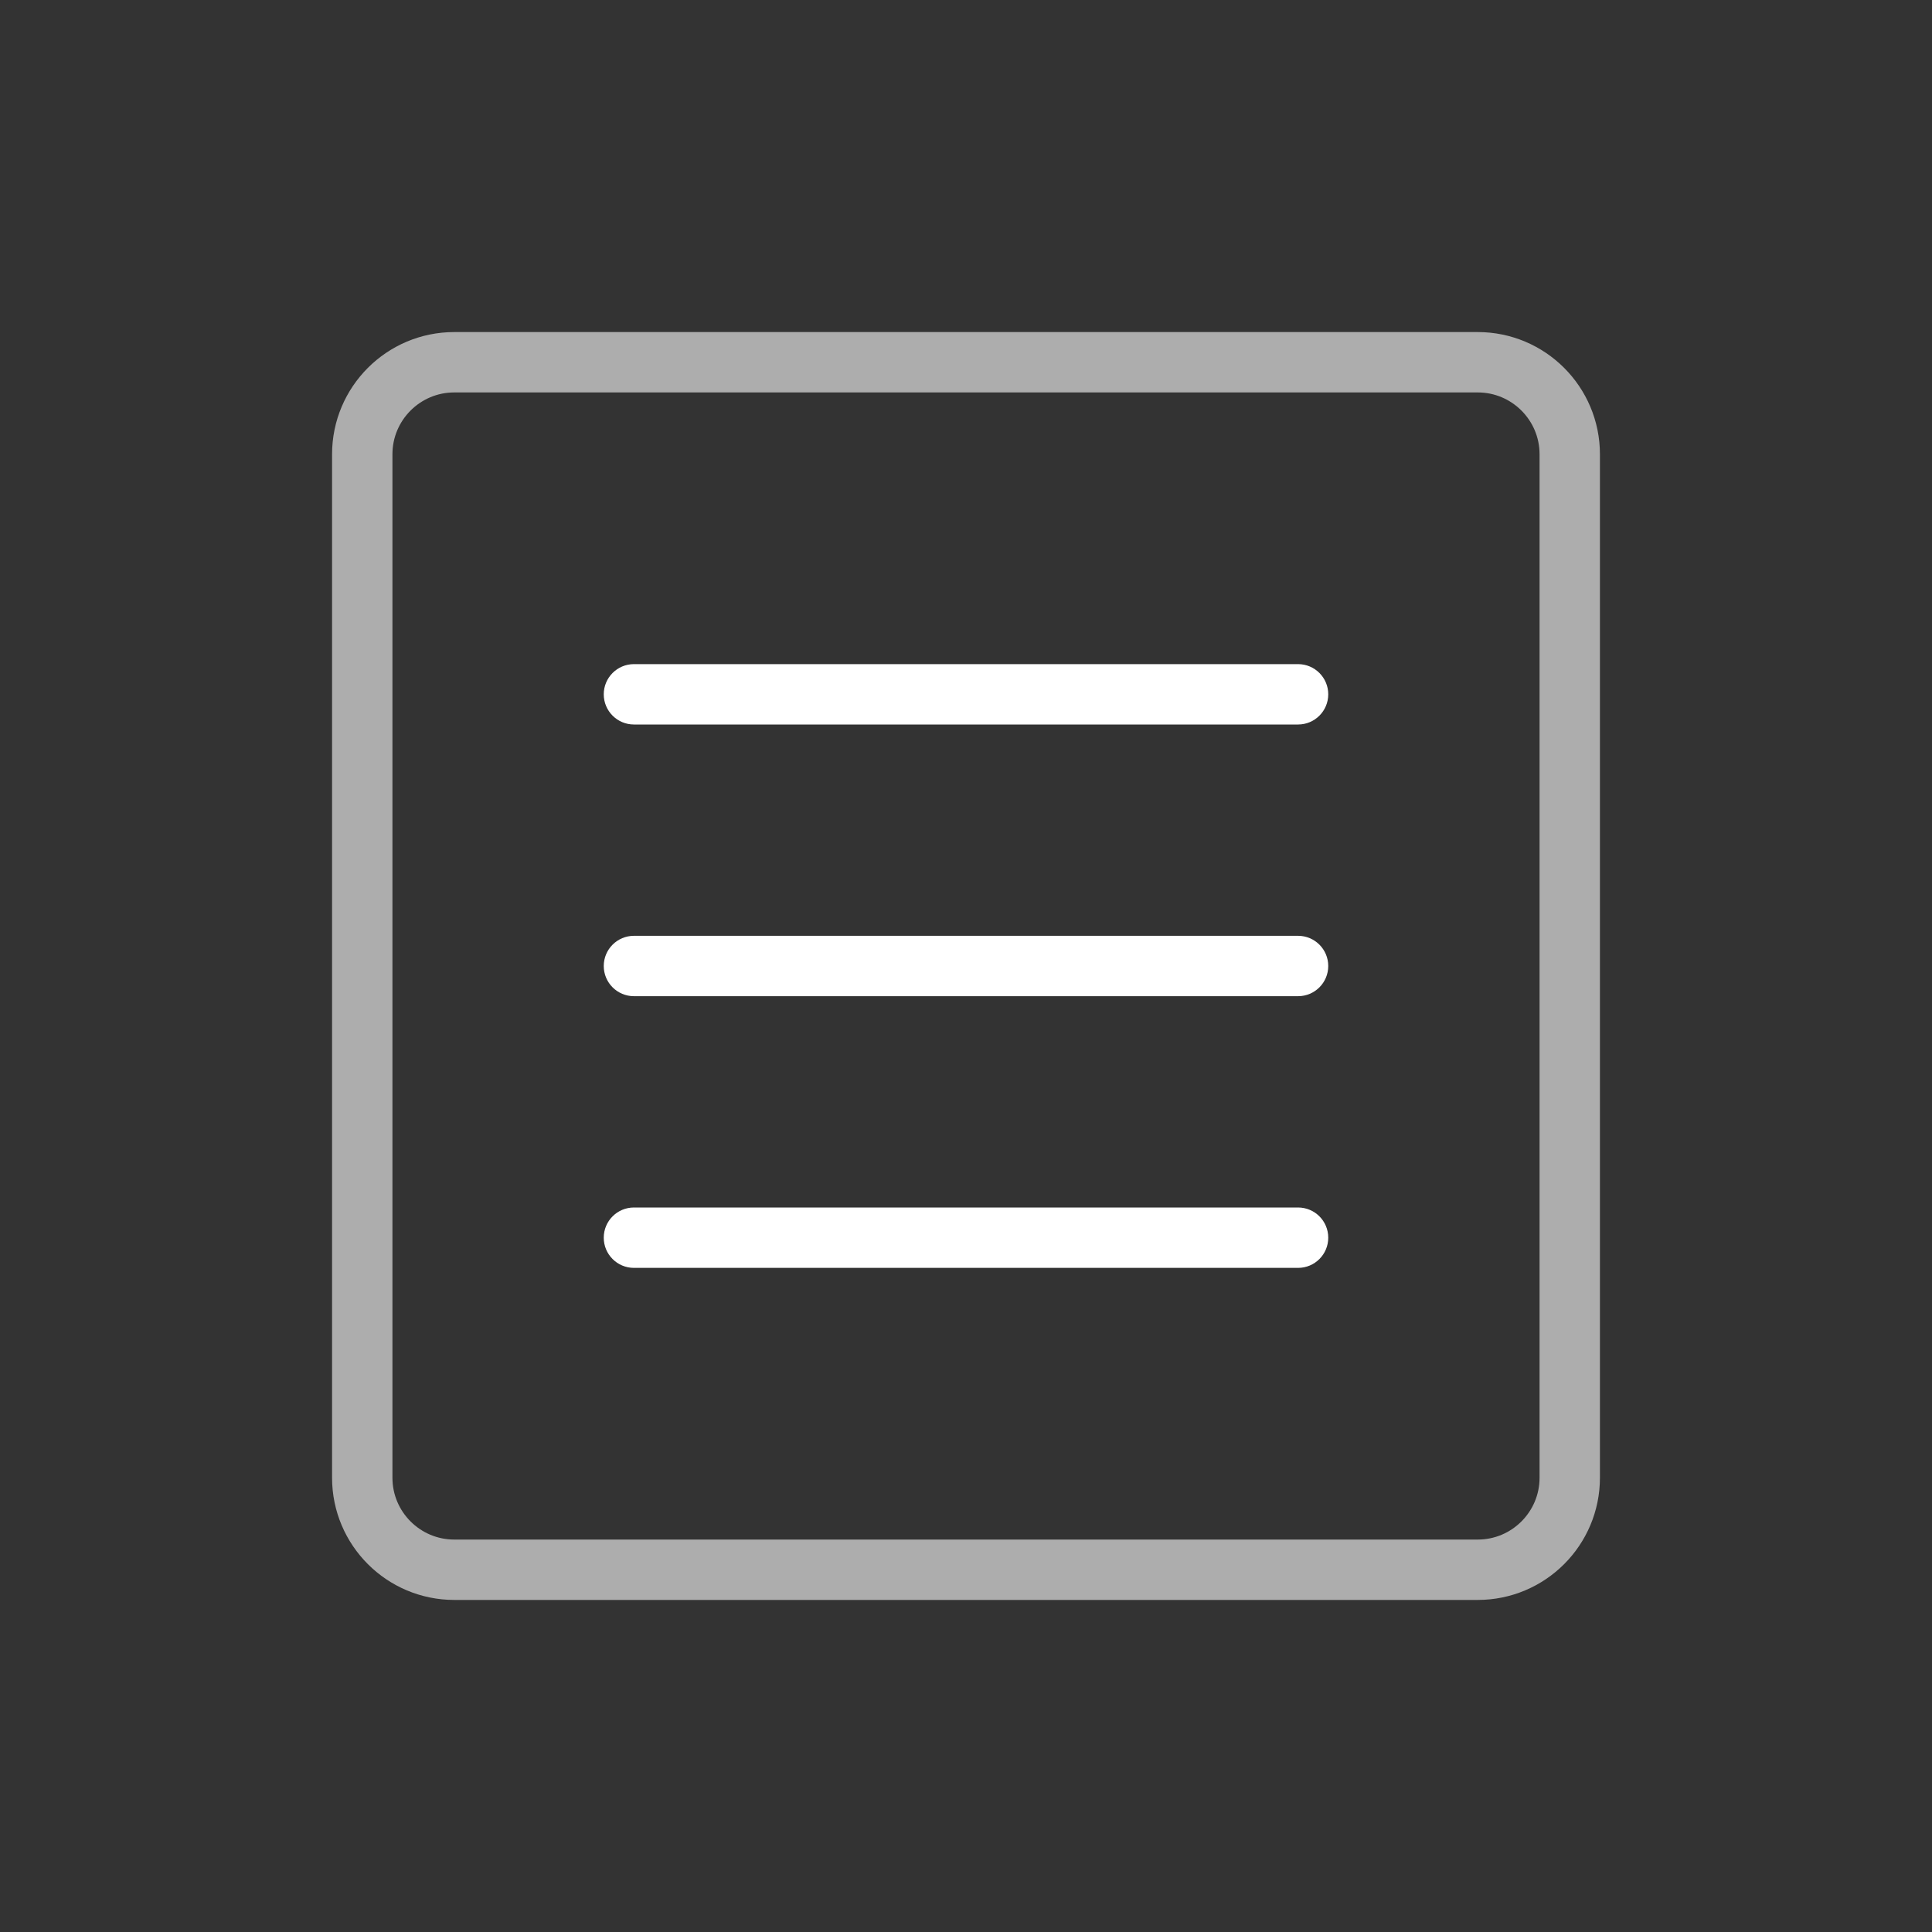 <?xml version="1.0" standalone="no"?><!-- Generator: Gravit.io --><svg xmlns="http://www.w3.org/2000/svg" xmlns:xlink="http://www.w3.org/1999/xlink" style="isolation:isolate" viewBox="0 0 64 64" width="64" height="64"><rect x="0" y="0" width="64" height="64" fill="#333333" stroke="none"/><g opacity="0"><rect x="0" y="0" width="64" height="64" transform="matrix(1,0,0,1,0,0)" fill="rgb(255,255,255)"/></g><path d=" M 43 24 L 21 24 C 20.448 24 20 23.552 20 23 C 20 22.448 20.448 22 21 22 L 43 22 C 43.553 22 44 22.448 44 23 C 44 23.552 43.553 24 43 24 Z " fill="rgb(255,255,255)"/><path d=" M 43 33 L 21 33 C 20.448 33 20 32.552 20 32 C 20 31.448 20.448 31 21 31 L 43 31 C 43.553 31 44 31.448 44 32 C 44 32.552 43.553 33 43 33 Z " fill="rgb(255,255,255)"/><path d=" M 43 42 L 21 42 C 20.448 42 20 41.553 20 41 C 20 40.447 20.448 40 21 40 L 43 40 C 43.553 40 44 40.447 44 41 C 44 41.553 43.553 42 43 42 Z " fill="rgb(255,255,255)"/><g style="mix-blend-mode:normal;" opacity="0.6"><path d="M 15.048 12 L 48.952 12 C 50.634 12 52 13.366 52 15.048 L 52 48.952 C 52 50.634 50.634 52 48.952 52 L 15.048 52 C 13.366 52 12 50.634 12 48.952 L 12 15.048 C 12 13.366 13.366 12 15.048 12 Z" style="fill:none;stroke:#FFFFFF;stroke-width:2;"/></g></svg>